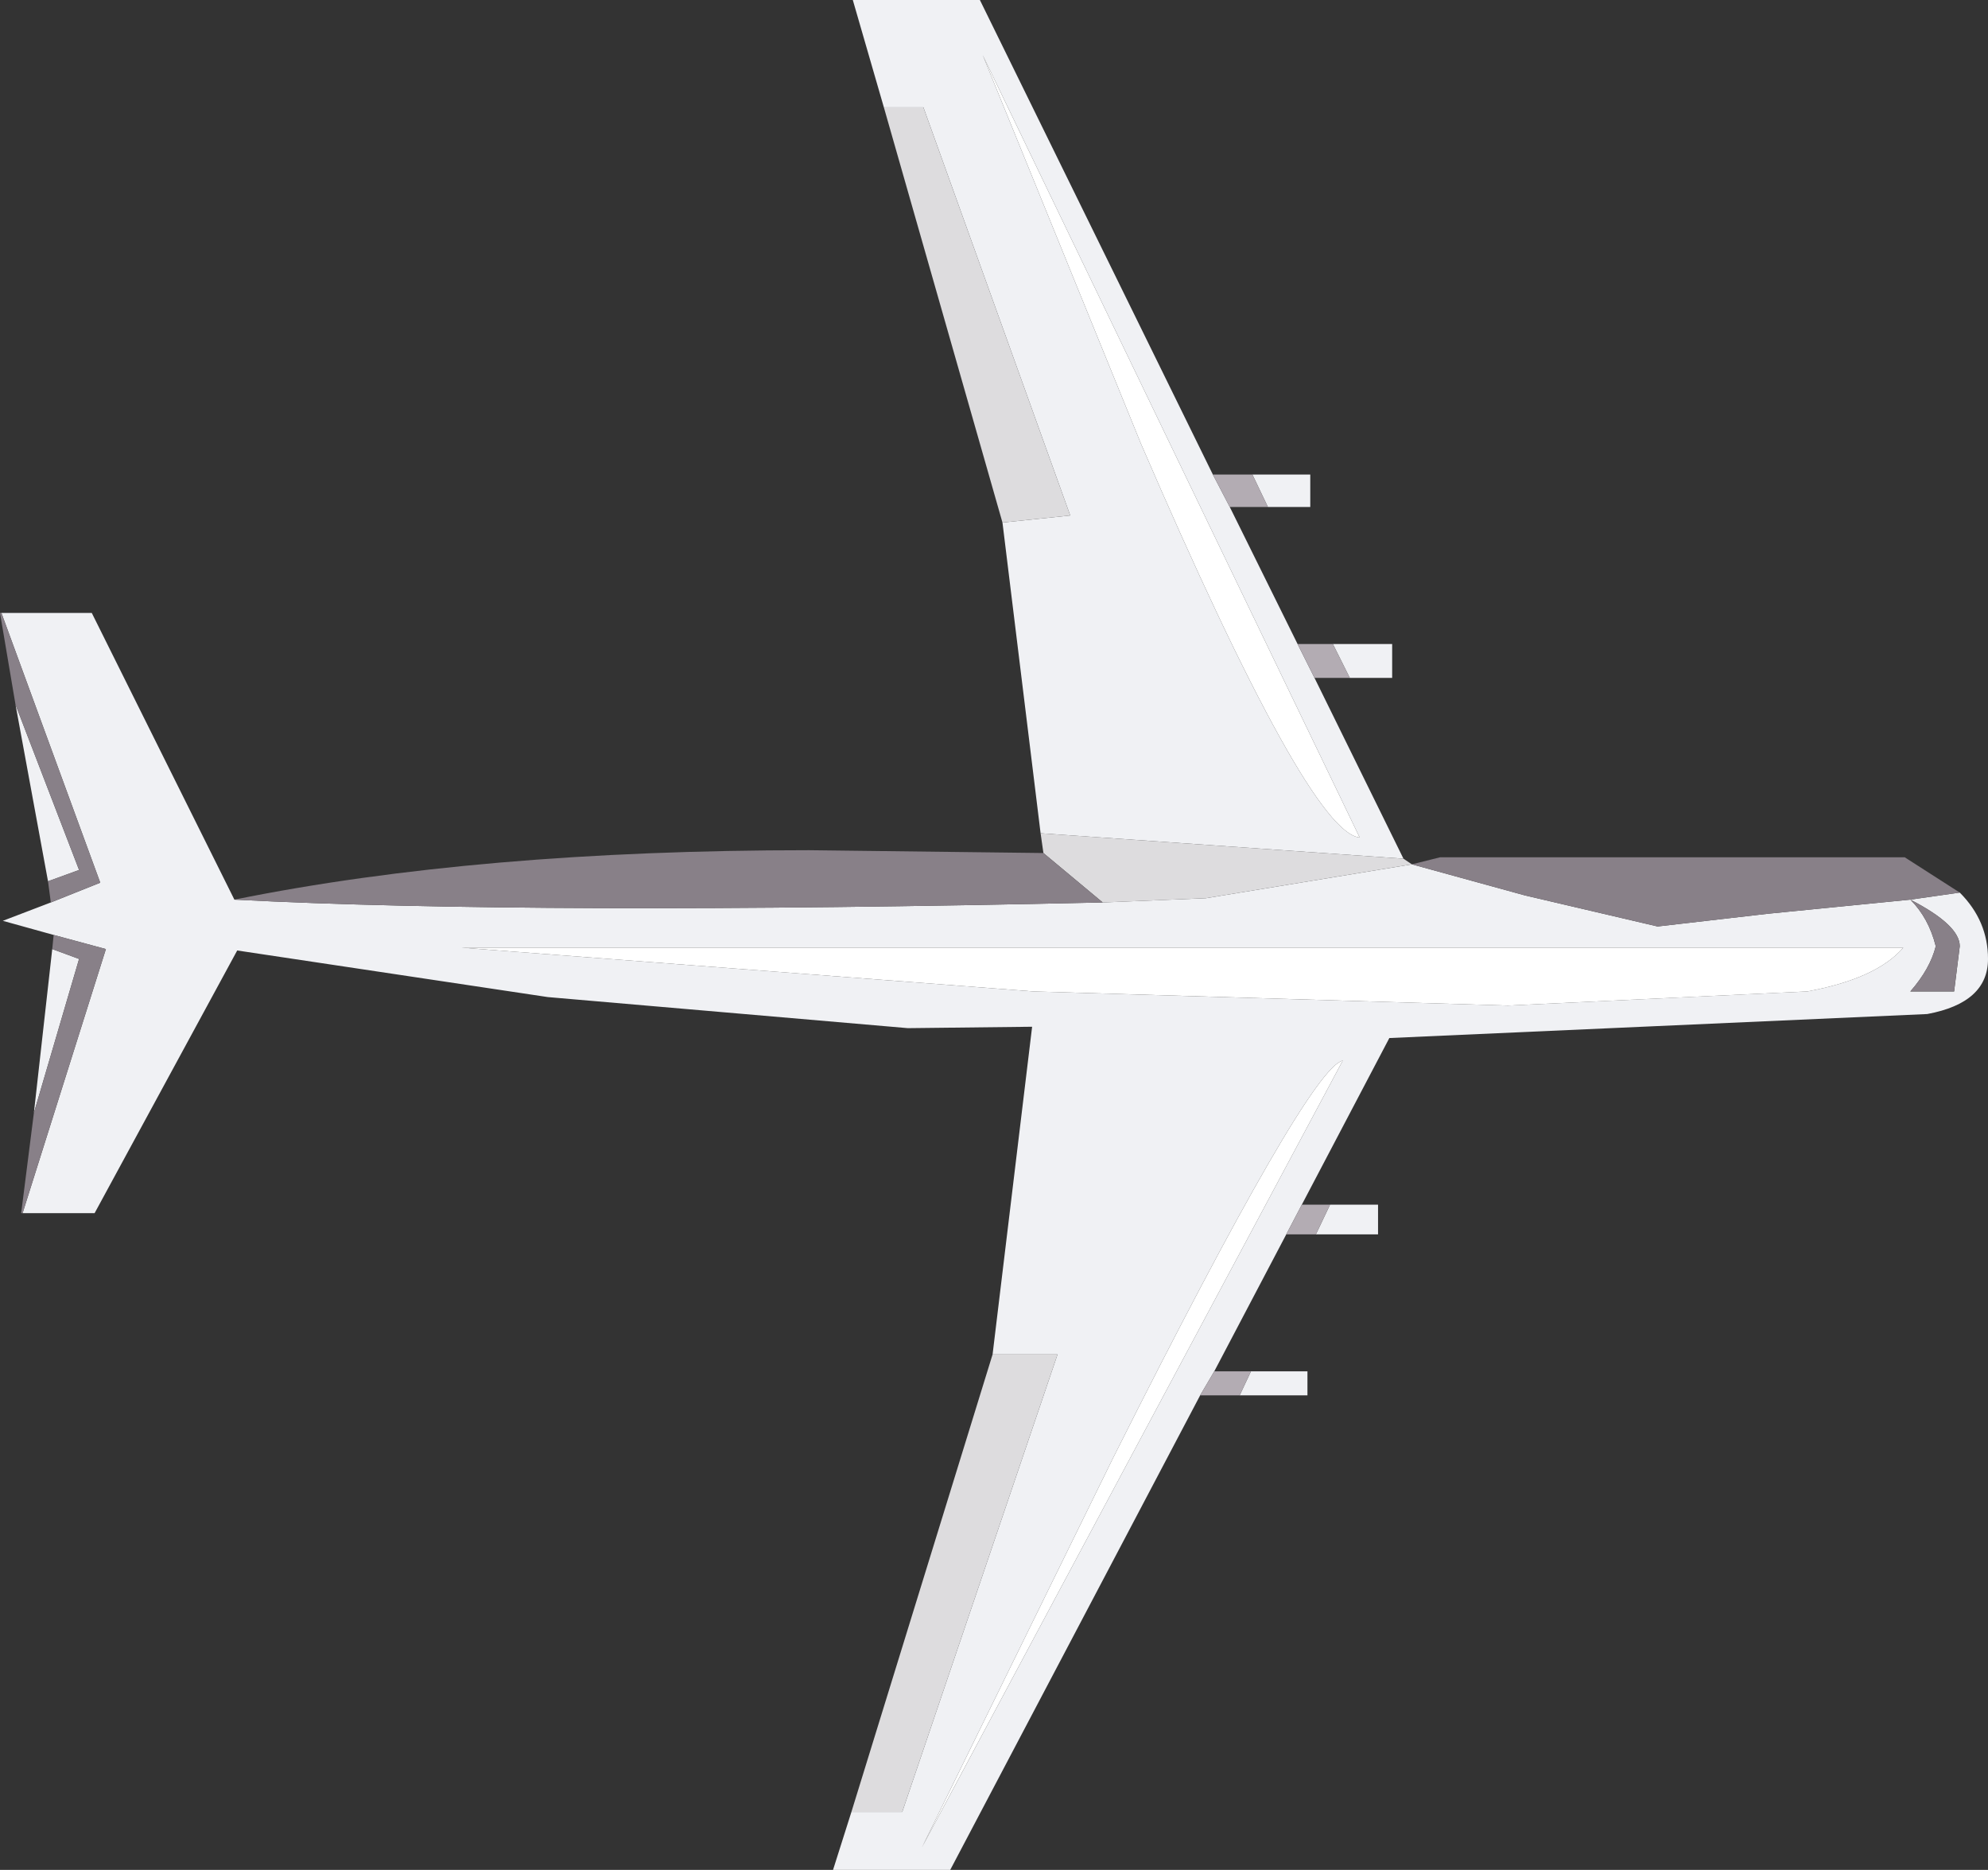 <?xml version="1.0" encoding="UTF-8" standalone="no"?>
<svg xmlns:ffdec="https://www.free-decompiler.com/flash" xmlns:xlink="http://www.w3.org/1999/xlink" ffdec:objectType="shape" height="66.2px" width="70.4px" xmlns="http://www.w3.org/2000/svg">
  <rect width="100%" height="100%" fill="#333333" stroke="none"/>
  <g transform="matrix(1.0, 0.0, 0.0, 1.0, 0.0, 0.0)">
    <path d="M44.35 16.8 L46.4 16.8 46.4 17.95 44.9 17.95 44.35 16.8 M43.55 17.95 L45.95 22.8 46.55 24.0 49.7 30.4 36.85 29.5 35.5 18.5 37.9 18.25 32.7 3.8 31.3 3.8 30.2 0.0 34.7 0.0 42.95 16.8 43.55 17.95 M47.2 22.8 L49.3 22.8 49.3 24.0 47.8 24.0 47.2 22.8 M69.4 31.6 Q70.4 32.6 70.4 33.95 70.4 35.5 68.25 35.9 L49.2 36.75 46.1 42.65 45.55 43.7 43.0 48.55 42.5 49.4 33.65 66.2 29.5 66.2 30.15 64.15 31.95 64.15 37.45 47.95 35.15 47.95 36.55 36.35 32.15 36.4 19.4 35.3 8.4 33.65 3.35 42.95 0.8 42.95 3.75 33.6 1.9 33.1 0.1 32.6 1.8 31.95 3.55 31.25 0.05 21.7 3.25 21.7 8.3 31.85 Q18.9 32.4 39.05 31.95 L42.7 31.8 50.0 30.6 54.0 31.7 58.7 32.8 62.6 32.35 67.65 31.85 69.4 31.6 M47.1 42.65 L48.8 42.65 48.8 43.7 46.6 43.7 47.1 42.65 M44.3 48.55 L46.3 48.55 46.3 49.4 43.9 49.4 44.3 48.55 M1.2 39.4 L1.85 33.6 2.8 33.95 1.2 39.4 M1.7 31.2 L0.55 24.95 2.8 30.8 1.7 31.2 M68.55 33.5 Q68.35 34.3 67.65 35.1 L69.2 35.1 69.4 33.5 Q69.4 32.75 67.65 31.85 68.3 32.5 68.55 33.5 M64.0 35.1 Q66.45 34.65 67.4 33.55 L16.35 33.55 36.6 35.1 53.4 35.6 64.0 35.1 M40.4 15.7 Q46.35 29.5 48.15 29.65 L34.8 1.95 40.4 15.7 M39.4 51.65 L32.65 65.4 47.55 37.55 Q46.35 37.8 39.4 51.65" fill="#f0f1f4" fill-rule="evenodd" stroke="none"/>
    <path d="M44.9 17.95 L43.55 17.95 42.95 16.8 44.35 16.8 44.9 17.95 M45.95 22.8 L47.2 22.8 47.8 24.0 46.55 24.0 45.95 22.8 M46.1 42.65 L47.1 42.65 46.6 43.7 45.55 43.7 46.1 42.65 M43.0 48.55 L44.3 48.55 43.9 49.4 42.5 49.4 43.0 48.55" fill="#b3acb3" fill-rule="evenodd" stroke="none"/>
    <path d="M64.0 35.1 L53.4 35.6 36.6 35.1 16.35 33.55 67.4 33.55 Q66.45 34.65 64.0 35.1 M40.4 15.7 L34.8 1.95 48.15 29.65 Q46.35 29.5 40.4 15.7 M39.4 51.65 Q46.35 37.8 47.55 37.55 L32.65 65.4 39.4 51.65" fill="#ffffff" fill-rule="evenodd" stroke="none"/>
    <path d="M49.7 30.4 L50.0 30.6 42.7 31.8 39.05 31.95 36.95 30.2 36.85 29.5 49.7 30.4 M30.15 64.15 L35.15 47.95 37.45 47.95 31.95 64.15 30.15 64.15 M35.5 18.5 L31.3 3.8 32.7 3.8 37.9 18.25 35.5 18.5" fill="#dddcde" fill-rule="evenodd" stroke="none"/>
    <path d="M50.0 30.6 L51.0 30.35 67.45 30.35 69.4 31.6 67.65 31.85 62.6 32.35 58.7 32.8 54.0 31.7 50.0 30.6 M0.8 42.95 L0.75 42.95 1.2 39.4 2.8 33.95 1.85 33.6 1.9 33.1 3.75 33.6 0.8 42.95 M1.8 31.95 L1.7 31.2 2.8 30.8 0.55 24.95 0.0 21.7 0.05 21.7 3.55 31.25 1.8 31.95 M8.3 31.85 Q16.95 30.1 28.65 30.1 L36.95 30.2 39.05 31.95 Q18.9 32.4 8.3 31.85 M68.55 33.5 Q68.3 32.5 67.65 31.85 69.4 32.75 69.4 33.5 L69.2 35.1 67.65 35.1 Q68.35 34.3 68.55 33.5" fill="#888088" fill-rule="evenodd" stroke="none"/>
  </g>
</svg>
